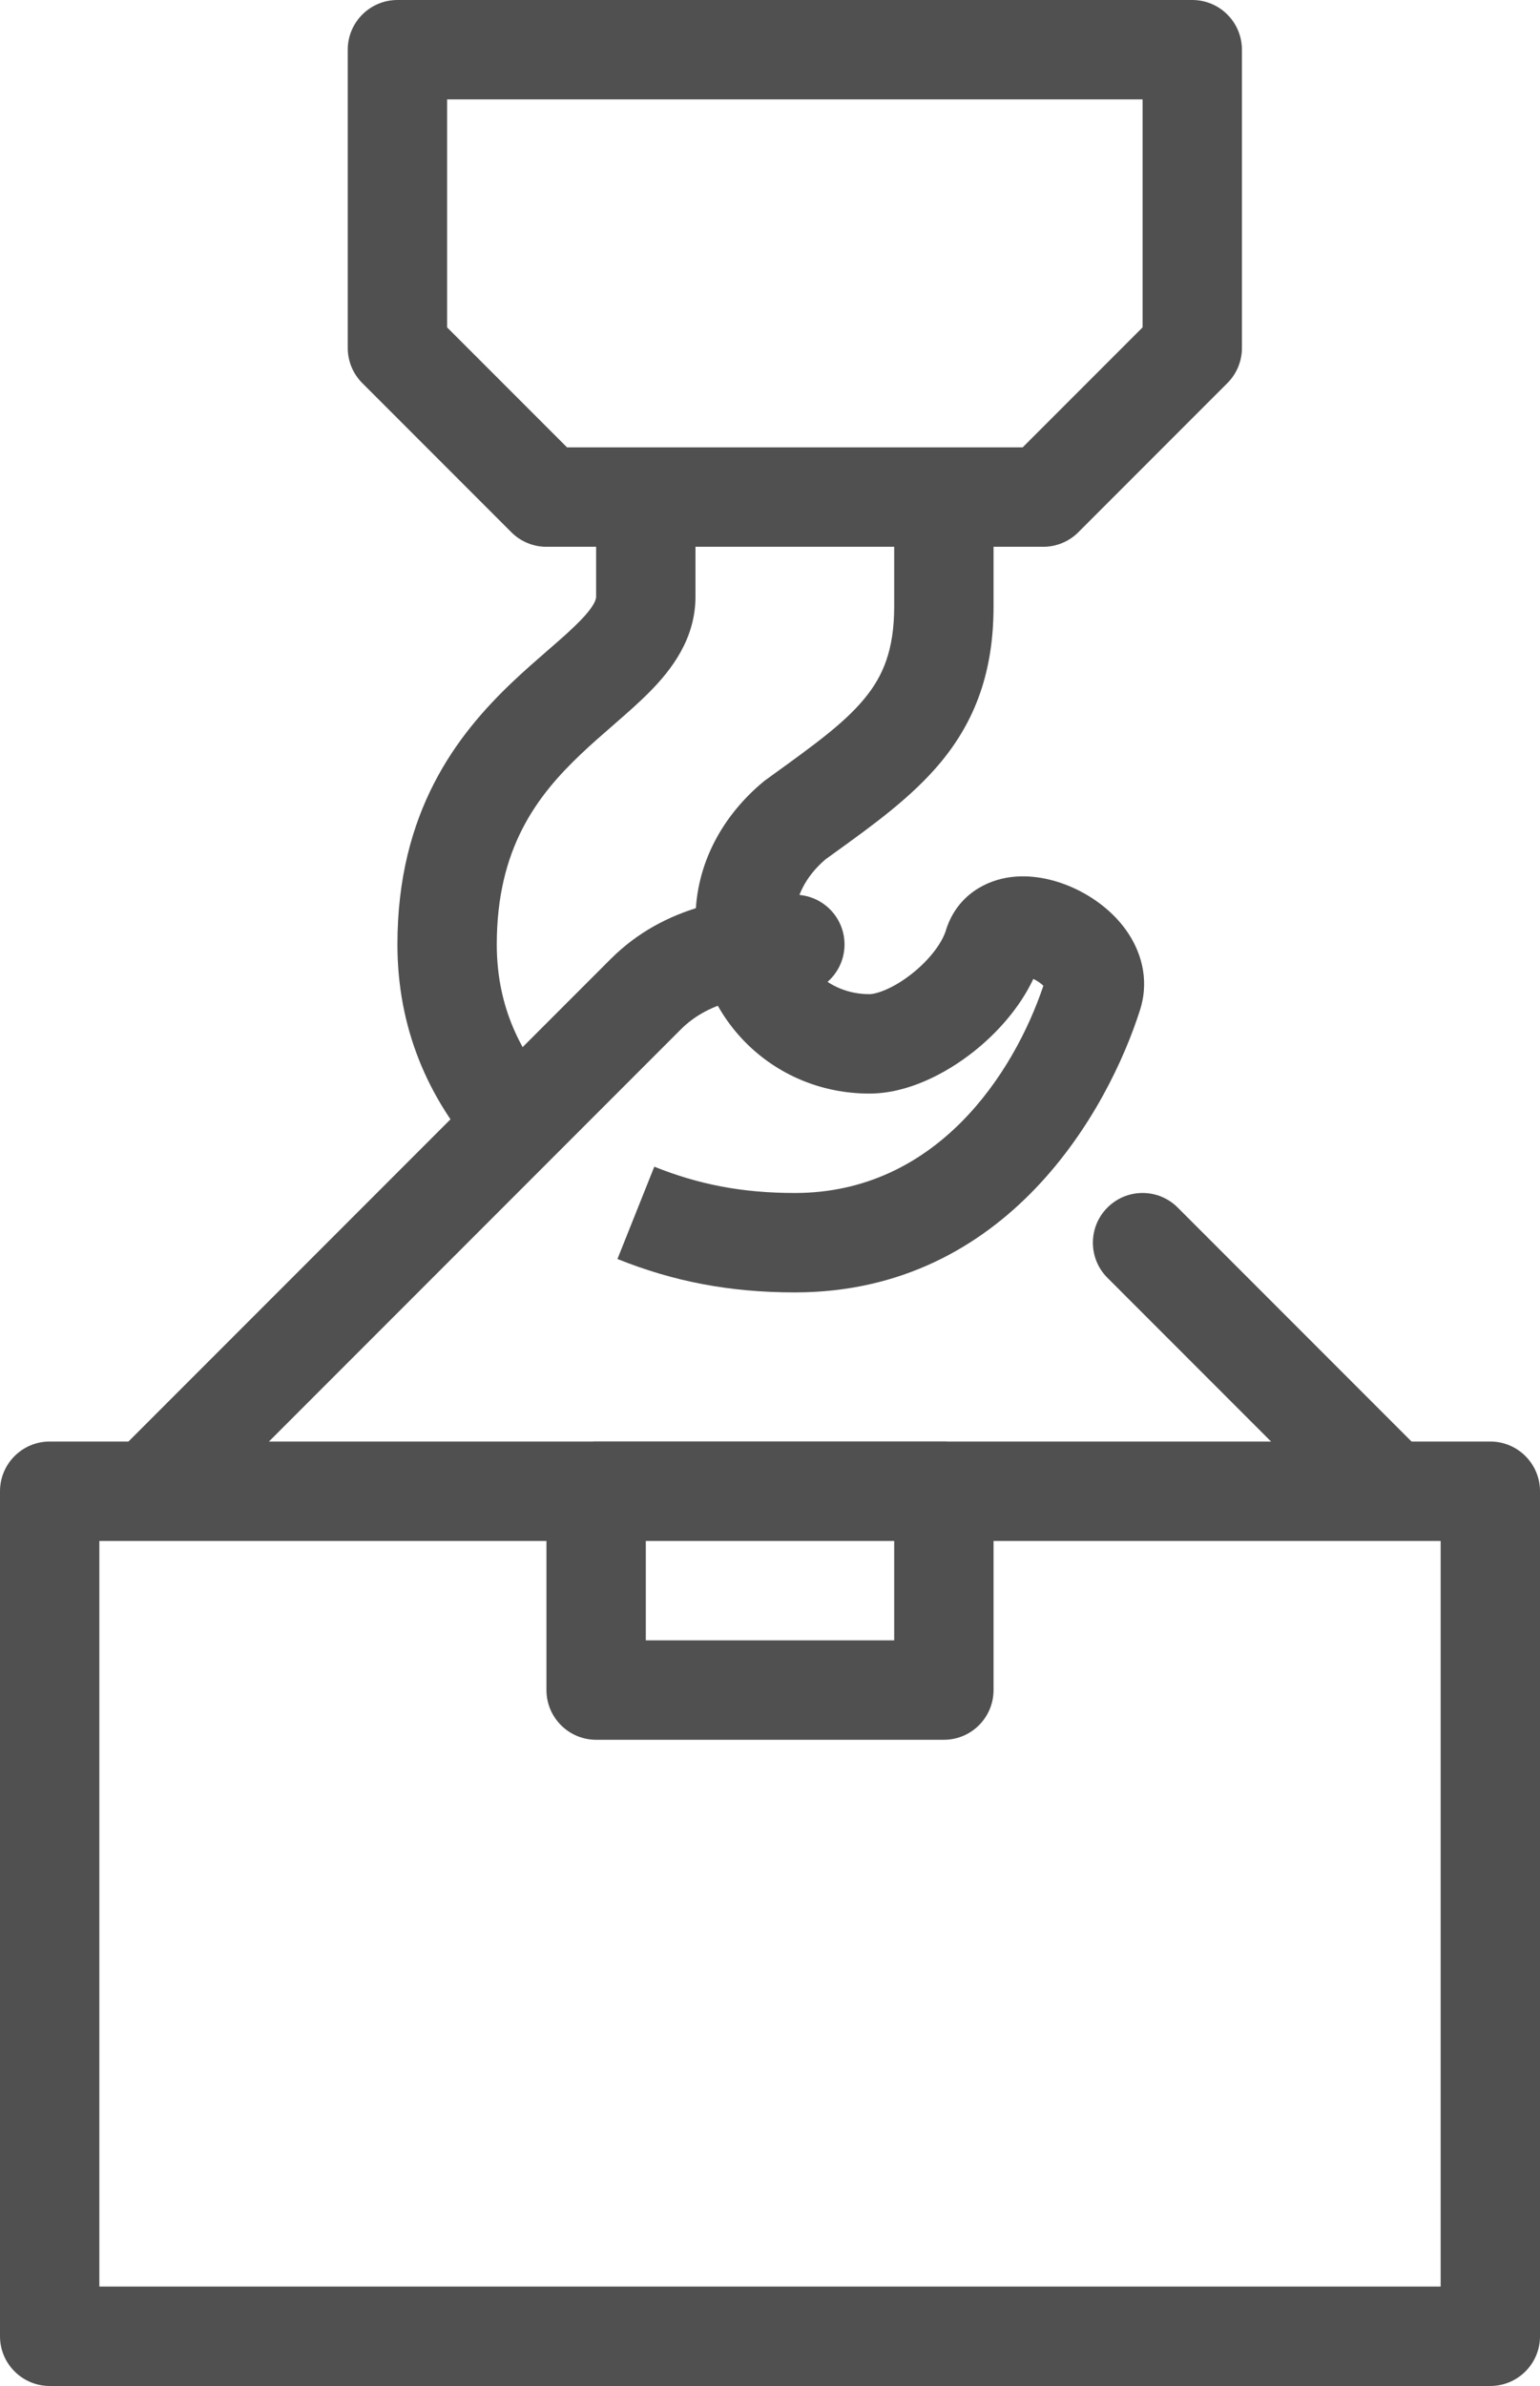 <svg width="31" height="48" viewBox="0 0 31 48" fill="none" xmlns="http://www.w3.org/2000/svg">
<path fill-rule="evenodd" clip-rule="evenodd" d="M22.293 24.293C22.683 23.902 23.317 23.902 23.707 24.293L28.707 29.293C29.098 29.683 29.098 30.317 28.707 30.707C28.317 31.098 27.683 31.098 27.293 30.707L22.293 25.707C21.902 25.317 21.902 24.683 22.293 24.293Z" fill="#505050"/>
<path fill-rule="evenodd" clip-rule="evenodd" d="M16 20C14.989 20 14.224 20.19 13.707 20.707L3.707 30.707C3.317 31.098 2.683 31.098 2.293 30.707C1.902 30.317 1.902 29.683 2.293 29.293L12.293 19.293C13.376 18.21 14.811 18 16 18C16.552 18 17 18.448 17 19C17 19.552 16.552 20 16 20Z" fill="#505050"/>
<path fill-rule="evenodd" clip-rule="evenodd" d="M7 1C7 0.448 7.448 0 8 0H24C24.552 0 25 0.448 25 1V7C25 7.265 24.895 7.52 24.707 7.707L21.707 10.707C21.52 10.895 21.265 11 21 11H11C10.735 11 10.48 10.895 10.293 10.707L7.293 7.707C7.105 7.52 7 7.265 7 7V1ZM9 2V6.586L11.414 9H20.586L23 6.586V2H9Z" fill="#505050"/>
<path fill-rule="evenodd" clip-rule="evenodd" d="M0 30C0 29.448 0.448 29 1 29H30C30.552 29 31 29.448 31 30V47C31 47.552 30.552 48 30 48H1C0.448 48 0 47.552 0 47V30ZM2 31V46H29V31H2Z" fill="#505050"/>
<path fill-rule="evenodd" clip-rule="evenodd" d="M11 30C11 29.448 11.448 29 12 29H19C19.552 29 20 29.448 20 30V34C20 34.552 19.552 35 19 35H12C11.448 35 11 34.552 11 34V30ZM13 31V33H18V31H13Z" fill="#505050"/>
<path fill-rule="evenodd" clip-rule="evenodd" d="M20 10V12.2C20 13.518 19.628 14.496 18.947 15.323C18.366 16.029 17.568 16.603 16.772 17.176C16.72 17.213 16.668 17.251 16.616 17.289C16.212 17.635 16 18.062 16 18.5C16 19.348 16.652 20 17.5 20C17.632 20 17.967 19.897 18.355 19.59C18.732 19.293 18.971 18.951 19.042 18.713C19.045 18.703 19.048 18.693 19.051 18.684C19.277 18.006 19.852 17.703 20.364 17.643C20.83 17.588 21.291 17.712 21.654 17.884C22.024 18.06 22.402 18.338 22.671 18.716C22.948 19.105 23.144 19.666 22.958 20.287L22.954 20.301C22.317 22.316 20.286 26 16 26C14.675 26 13.549 25.777 12.429 25.328L13.171 23.471C14.051 23.823 14.924 24 16 24C18.843 24 20.405 21.606 21.003 19.831C20.961 19.79 20.893 19.738 20.801 19.693C20.524 20.282 20.063 20.79 19.595 21.16C19.033 21.603 18.268 22 17.5 22C15.548 22 14 20.452 14 18.5C14 17.346 14.579 16.382 15.36 15.732C15.377 15.717 15.396 15.703 15.415 15.689C15.445 15.667 15.475 15.645 15.505 15.624C16.398 14.979 16.993 14.55 17.403 14.052C17.772 13.604 18 13.082 18 12.2V10H20Z" fill="#505050"/>
<path fill-rule="evenodd" clip-rule="evenodd" d="M12 12V10H14V12C14 12.856 13.512 13.476 13.088 13.908C12.869 14.13 12.622 14.347 12.391 14.547C12.373 14.563 12.355 14.578 12.338 14.594C12.117 14.786 11.902 14.972 11.689 15.175C10.81 16.01 10 17.065 10 19C10 20.138 10.398 21.103 11.143 21.931L9.657 23.269C8.602 22.097 8 20.662 8 19C8 16.335 9.19 14.79 10.311 13.725C10.558 13.49 10.805 13.276 11.021 13.088C11.04 13.071 11.059 13.055 11.078 13.039C11.316 12.832 11.506 12.664 11.662 12.505C11.988 12.174 12 12.044 12 12Z" fill="#505050"/>
</svg>
